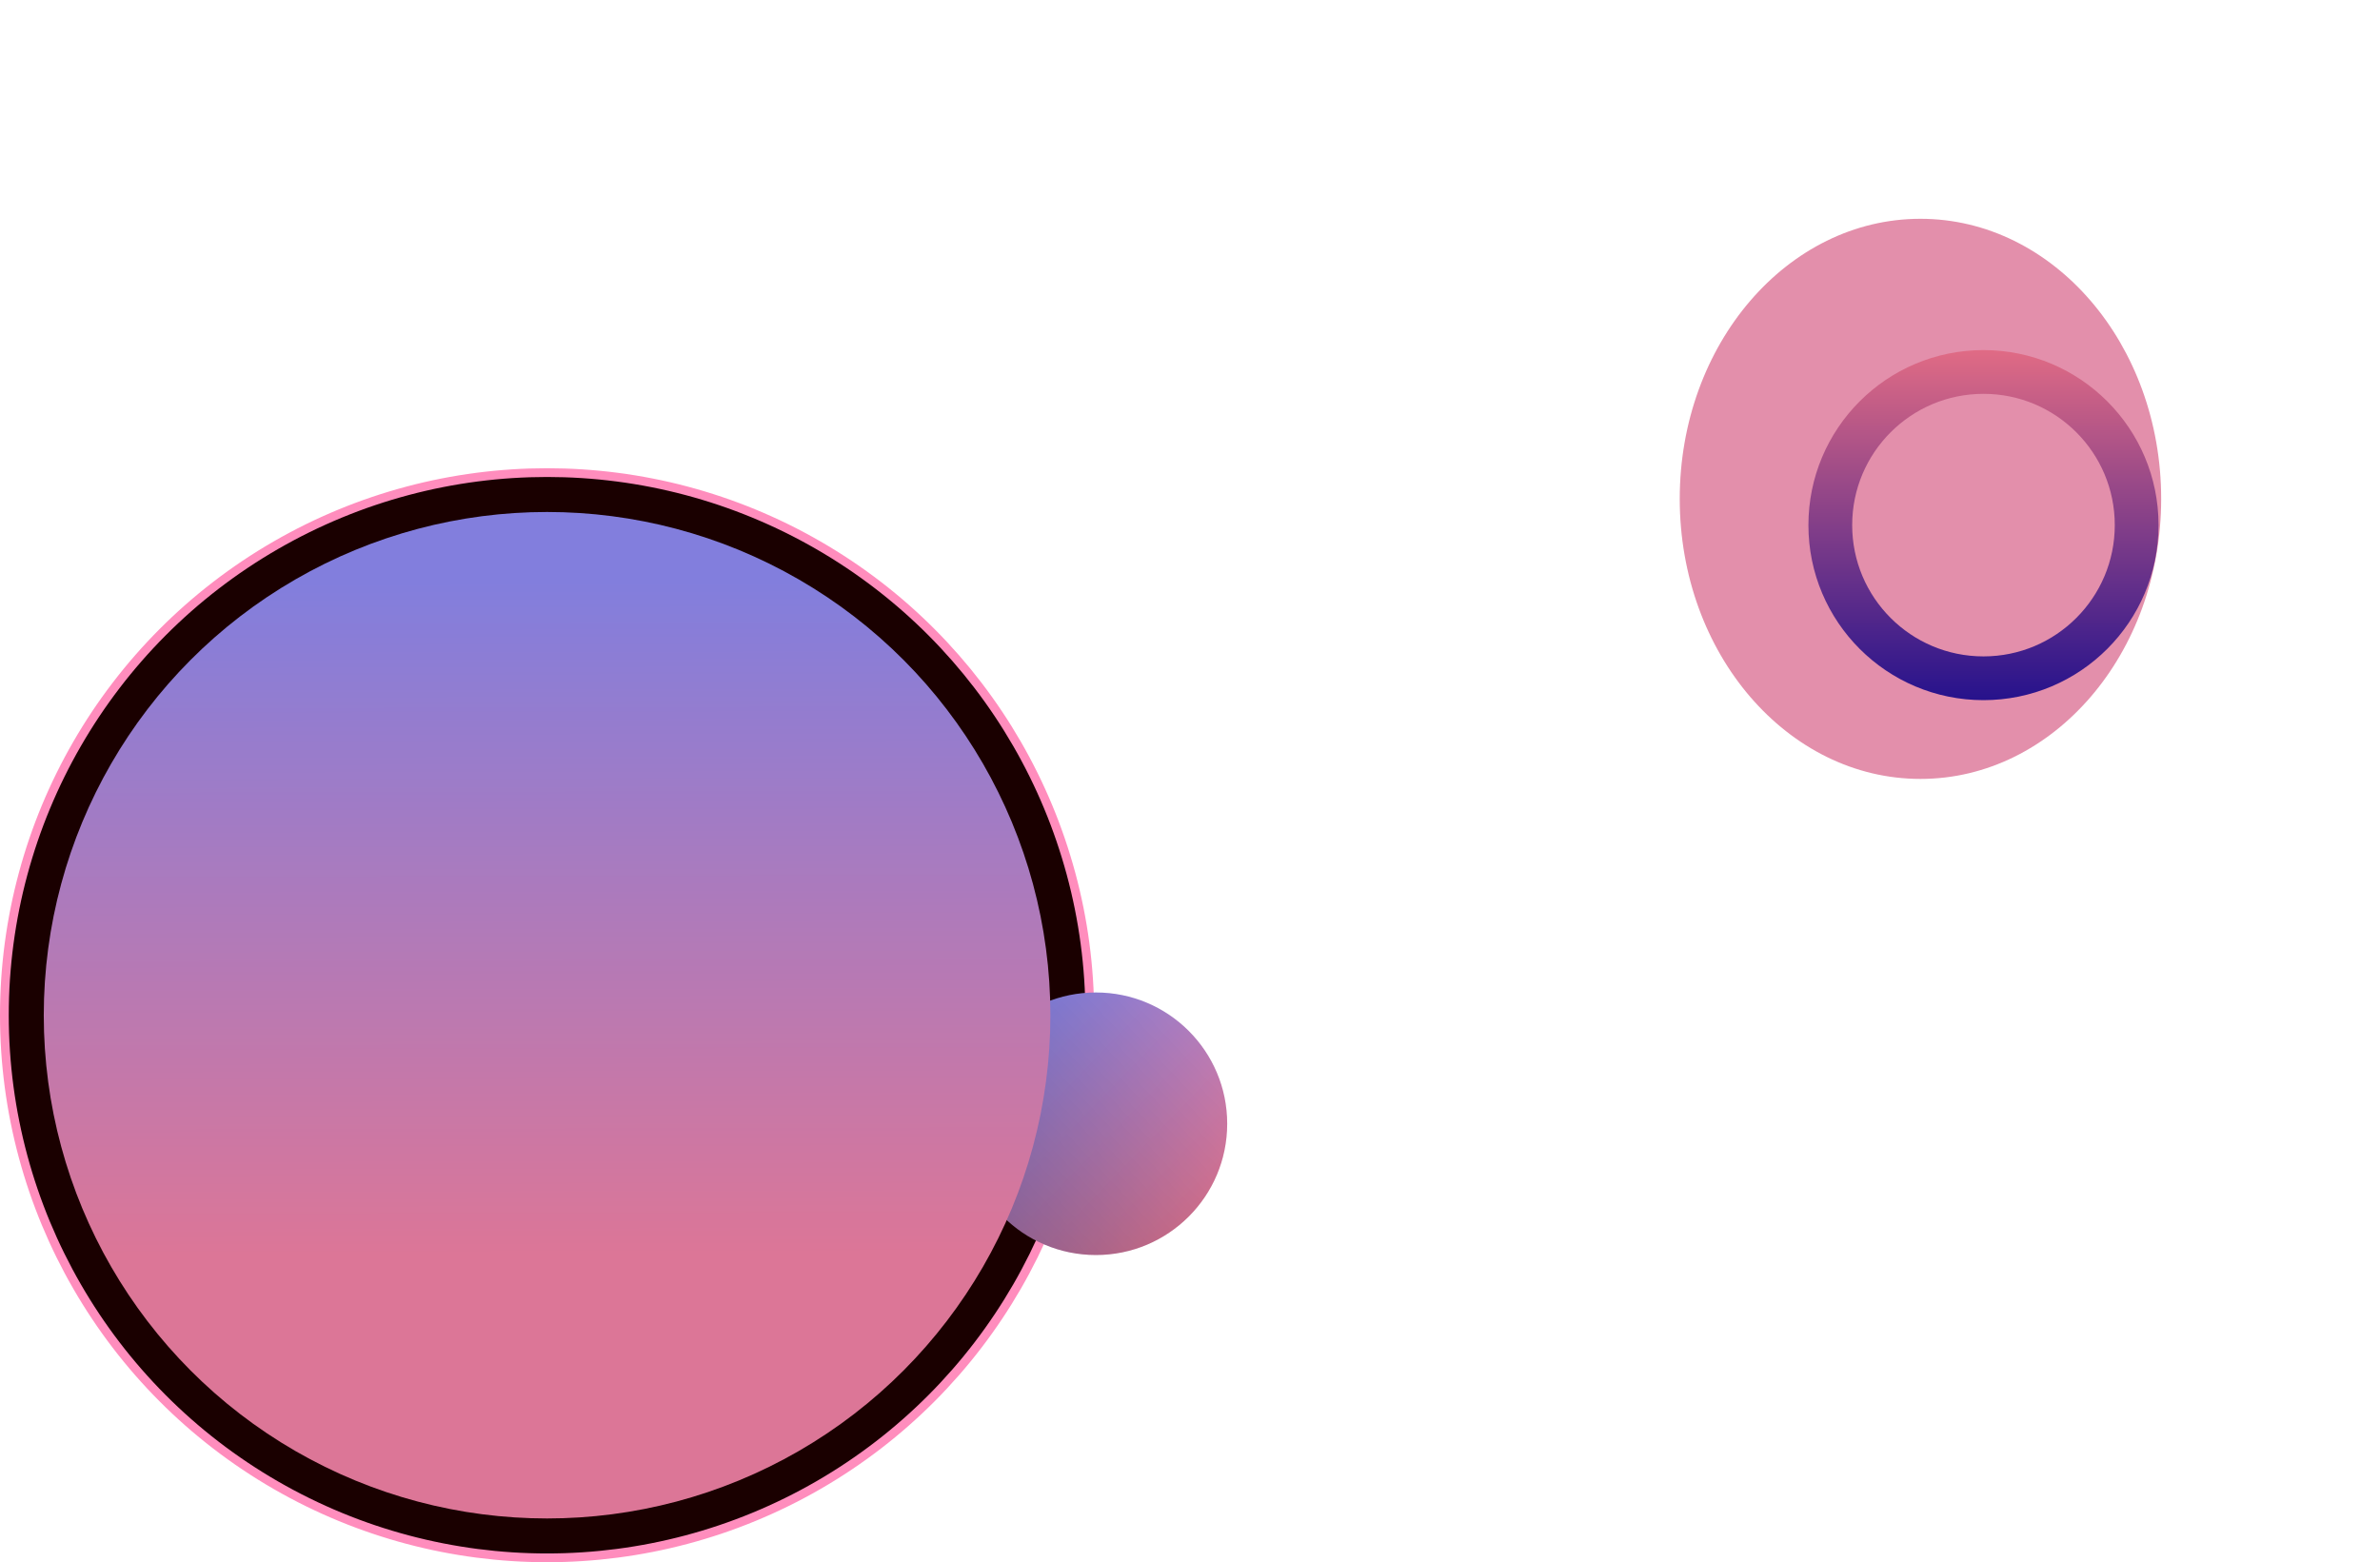 <svg width="2719" height="1785" viewBox="0 0 2719 1785" fill="none" xmlns="http://www.w3.org/2000/svg">
<circle cx="625" cy="1160" r="620" fill="#1A0000" stroke="#FF8DBD" stroke-width="10"/>
<g filter="url(#filter0_f_13_99)">
<ellipse cx="2194" cy="570" rx="275" ry="320" fill="#DC7698" fill-opacity="0.82"/>
</g>
<circle cx="2266" cy="600" r="175" stroke="url(#paint0_linear_13_99)" stroke-width="50"/>
<g filter="url(#filter1_f_13_99)">
<circle cx="1252" cy="1284" r="150" fill="url(#paint1_linear_13_99)"/>
<circle cx="1252" cy="1284" r="150" fill="url(#paint2_linear_13_99)" fill-opacity="0.2"/>
</g>
<circle cx="625" cy="1160" r="575" fill="url(#paint3_linear_13_99)"/>
<defs>
<filter id="filter0_f_13_99" x="1669" y="0" width="1050" height="1140" filterUnits="userSpaceOnUse" color-interpolation-filters="sRGB">
<feFlood flood-opacity="0" result="BackgroundImageFix"/>
<feBlend mode="normal" in="SourceGraphic" in2="BackgroundImageFix" result="shape"/>
<feGaussianBlur stdDeviation="125" result="effect1_foregroundBlur_13_99"/>
</filter>
<filter id="filter1_f_13_99" x="1082" y="1114" width="340" height="340" filterUnits="userSpaceOnUse" color-interpolation-filters="sRGB">
<feFlood flood-opacity="0" result="BackgroundImageFix"/>
<feBlend mode="normal" in="SourceGraphic" in2="BackgroundImageFix" result="shape"/>
<feGaussianBlur stdDeviation="10" result="effect1_foregroundBlur_13_99"/>
</filter>
<linearGradient id="paint0_linear_13_99" x1="2266" y1="400" x2="2266" y2="800" gradientUnits="userSpaceOnUse">
<stop stop-color="#E06B85"/>
<stop offset="1" stop-color="#26128C"/>
</linearGradient>
<linearGradient id="paint1_linear_13_99" x1="1149" y1="1183.5" x2="1359" y2="1387" gradientUnits="userSpaceOnUse">
<stop stop-color="#827FDE"/>
<stop offset="1" stop-color="#DB7799"/>
</linearGradient>
<linearGradient id="paint2_linear_13_99" x1="1183.5" y1="1434" x2="1402" y2="1228" gradientUnits="userSpaceOnUse">
<stop/>
<stop offset="1" stop-opacity="0"/>
</linearGradient>
<linearGradient id="paint3_linear_13_99" x1="336.5" y1="664.5" x2="338.5" y2="1434.5" gradientUnits="userSpaceOnUse">
<stop stop-color="#827EDD"/>
<stop offset="1" stop-color="#DC7697"/>
</linearGradient>
</defs>
</svg>

